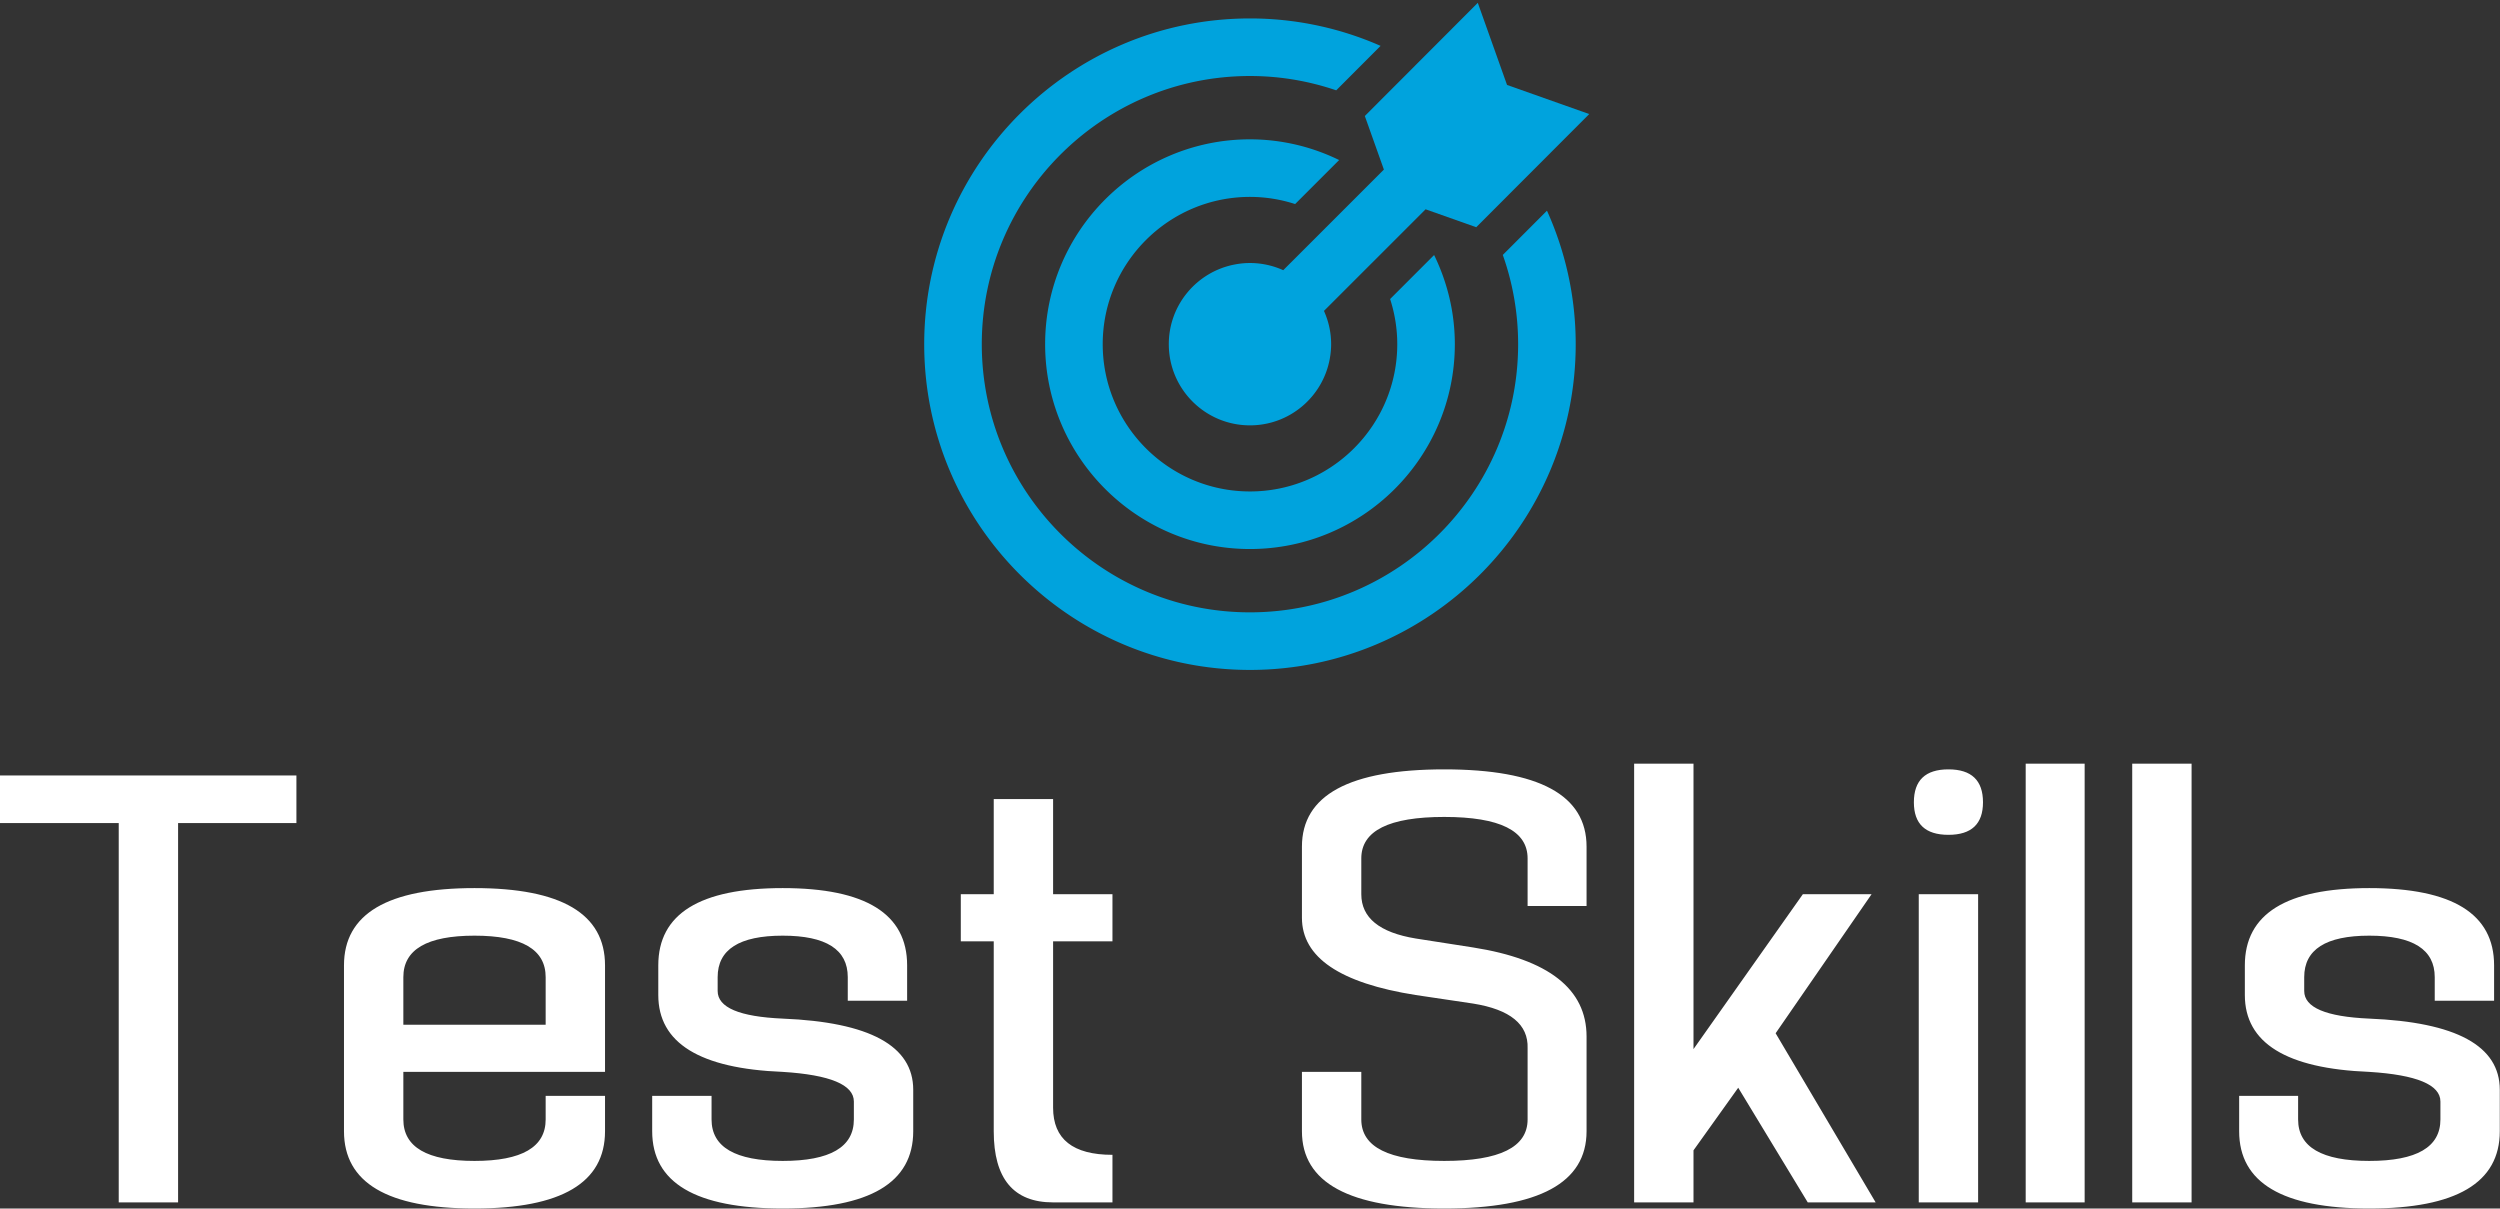 <svg data-v-423bf9ae="" xmlns="http://www.w3.org/2000/svg" viewBox="0 0 337.185 163" class="iconAbove"><rect x="0" y="0" width="337.185" height="163" fill="#333333" stroke="none"/><!----><!----><!----><g data-v-423bf9ae="" id="ef1cb23b-f0aa-4f10-aca4-6ae1afb713f4" fill="#ffffff" transform="matrix(5.484,0,0,5.484,-0,104.59)"><path d="M2.92 10.50L4.38 10.50L4.38 1.17L7.29 1.17L7.29 0L0 0L0 1.17L2.92 1.17L2.92 10.50ZM8.46 4.67L8.46 4.67L8.46 8.75L8.46 8.75Q8.46 10.65 11.67 10.65L11.67 10.65L11.67 10.65Q14.88 10.65 14.88 8.75L14.88 8.75L14.88 7.88L13.42 7.88L13.42 8.46L13.42 8.46Q13.42 9.48 11.67 9.48L11.67 9.48L11.67 9.48Q9.92 9.48 9.92 8.46L9.92 8.46L9.92 7.29L14.88 7.29L14.88 4.67L14.88 4.67Q14.88 2.77 11.67 2.77L11.67 2.77L11.67 2.77Q8.46 2.77 8.46 4.67ZM13.42 6.13L9.92 6.13L9.92 4.96L9.92 4.96Q9.92 3.94 11.67 3.94L11.67 3.94L11.67 3.94Q13.42 3.94 13.42 4.96L13.42 4.96L13.42 6.13ZM17.65 5.30L17.65 5.30L17.65 4.96L17.65 4.96Q17.65 3.94 19.25 3.94L19.25 3.94L19.25 3.94Q20.85 3.94 20.85 4.96L20.85 4.96L20.85 5.54L22.31 5.54L22.31 4.67L22.31 4.67Q22.31 2.77 19.25 2.77L19.25 2.77L19.25 2.77Q16.19 2.77 16.19 4.67L16.19 4.67L16.19 5.40L16.19 5.40Q16.19 7.17 19.25 7.29L19.25 7.29L19.25 7.29Q21 7.40 21 8.02L21 8.02L21 8.46L21 8.46Q21 9.48 19.25 9.48L19.25 9.48L19.25 9.48Q17.50 9.48 17.50 8.46L17.50 8.46L17.50 7.88L16.04 7.88L16.04 8.75L16.04 8.75Q16.04 10.65 19.25 10.65L19.25 10.65L19.25 10.65Q22.46 10.65 22.46 8.75L22.46 8.75L22.46 7.73L22.46 7.73Q22.46 6.11 19.25 5.98L19.25 5.98L19.25 5.98Q17.65 5.91 17.65 5.30ZM24.44 0.58L25.90 0.58L25.90 2.92L27.36 2.92L27.36 4.08L25.90 4.08L25.90 8.17L25.90 8.17Q25.90 9.33 27.36 9.33L27.36 9.33L27.36 10.50L25.90 10.50L25.90 10.50Q24.44 10.50 24.44 8.75L24.44 8.75L24.44 4.08L23.63 4.08L23.63 2.92L24.44 2.92L24.44 0.58ZM33.48 2.92L33.48 2.92L33.48 2.04L33.48 2.04Q33.48 1.02 35.52 1.02L35.52 1.02L35.52 1.02Q37.57 1.02 37.57 2.04L37.57 2.04L37.57 3.21L39.02 3.21L39.02 1.75L39.02 1.75Q39.02-0.15 35.52-0.15L35.52-0.15L35.52-0.15Q32.02-0.15 32.02 1.75L32.02 1.75L32.02 3.50L32.02 3.50Q32.02 4.96 34.82 5.40L34.82 5.40L36.23 5.61L36.23 5.61Q37.60 5.83 37.57 6.71L37.57 6.71L37.57 8.46L37.57 8.46Q37.57 9.48 35.52 9.48L35.52 9.48L35.52 9.48Q33.48 9.48 33.48 8.46L33.48 8.46L33.48 7.29L32.02 7.29L32.02 8.75L32.02 8.75Q32.02 10.65 35.52 10.65L35.52 10.65L35.52 10.65Q39.02 10.65 39.02 8.75L39.02 8.75L39.02 6.42L39.02 6.42Q39.02 4.67 36.23 4.23L36.23 4.23L34.82 4.01L34.82 4.01Q33.48 3.79 33.48 2.92ZM40.19 10.50L41.65 10.50L41.65 9.22L42.75 7.68L44.46 10.50L46.13 10.50L43.67 6.34L46.03 2.92L44.34 2.92L41.65 6.73L41.65-0.29L40.19-0.29L40.19 10.50ZM48.65 2.92L47.19 2.92L47.19 10.50L48.65 10.50L48.65 2.92ZM48.77 0.66L48.77 0.66L48.77 0.66Q48.77-0.15 47.92-0.15L47.92-0.15L47.92-0.15Q47.07-0.15 47.07 0.66L47.07 0.66L47.07 0.66Q47.07 1.46 47.92 1.46L47.92 1.46L47.92 1.46Q48.77 1.46 48.77 0.66ZM49.82 10.50L51.27 10.50L51.27-0.29L49.82-0.29L49.82 10.50ZM52.44 10.50L53.90 10.50L53.90-0.29L52.44-0.29L52.44 10.50ZM56.67 5.30L56.67 5.30L56.67 4.96L56.67 4.96Q56.67 3.94 58.27 3.94L58.27 3.94L58.27 3.94Q59.88 3.94 59.88 4.96L59.88 4.96L59.88 5.54L61.34 5.54L61.34 4.67L61.34 4.67Q61.34 2.77 58.27 2.77L58.27 2.77L58.27 2.77Q55.21 2.77 55.21 4.67L55.21 4.67L55.21 5.40L55.21 5.40Q55.21 7.17 58.27 7.29L58.27 7.29L58.27 7.29Q60.02 7.40 60.02 8.02L60.02 8.02L60.02 8.46L60.02 8.46Q60.02 9.48 58.27 9.48L58.27 9.48L58.27 9.48Q56.52 9.48 56.52 8.46L56.52 8.46L56.52 7.88L55.07 7.88L55.07 8.75L55.07 8.75Q55.07 10.65 58.27 10.65L58.27 10.65L58.27 10.65Q61.48 10.65 61.48 8.75L61.48 8.75L61.48 7.73L61.48 7.73Q61.48 6.11 58.27 5.98L58.27 5.98L58.27 5.98Q56.67 5.91 56.67 5.30Z"></path></g><!----><g data-v-423bf9ae="" id="8bb332bd-e5e1-4858-afc1-369dee30e1dd" transform="matrix(1.081,0,0,1.081,115.448,-8.682)" stroke="none" fill="#00A3DD"><path d="M23.602 50.975c0 14.093 11.463 25.557 25.555 25.557 14.095 0 25.562-11.464 25.562-25.557 0-3.991-.946-7.756-2.584-11.124l-5.491 5.49c.574 1.777.892 3.668.892 5.634 0 10.132-8.244 18.374-18.378 18.374-10.13 0-18.372-8.242-18.372-18.374 0-10.133 8.242-18.377 18.372-18.377 1.967 0 3.857.318 5.635.893L60.284 28a25.347 25.347 0 0 0-11.126-2.584c-14.094-.001-25.556 11.465-25.556 25.559z"></path><path d="M80.703 39.839a33.284 33.284 0 0 1 1.913 11.137c0 18.449-15.011 33.457-33.462 33.457-18.448 0-33.456-15.008-33.456-33.457 0-18.45 15.008-33.461 33.456-33.461 3.766 0 7.385.635 10.765 1.787l.18-.181 5.357-5.366a40.413 40.413 0 0 0-16.302-3.423c-22.409 0-40.64 18.232-40.64 40.644 0 22.41 18.23 40.641 40.64 40.641 22.411 0 40.646-18.23 40.646-40.641 0-5.935-1.29-11.569-3.585-16.657l-5.438 5.447-.074.073z"></path><path d="M81.233 18.63L77.584 8.384 63.488 22.505l2.379 6.682L53.31 41.743a10.107 10.107 0 0 0-4.153-.896c-.652 0-1.289.067-1.908.186-4.68.894-8.218 5.002-8.218 9.941 0 5.593 4.533 10.128 10.126 10.128 4.941 0 9.049-3.539 9.942-8.217.118-.619.187-1.257.187-1.911 0-1.48-.325-2.883-.896-4.15l12.68-12.68 6.318 2.238 14.099-14.121-10.254-3.631z"></path></g><!----></svg>